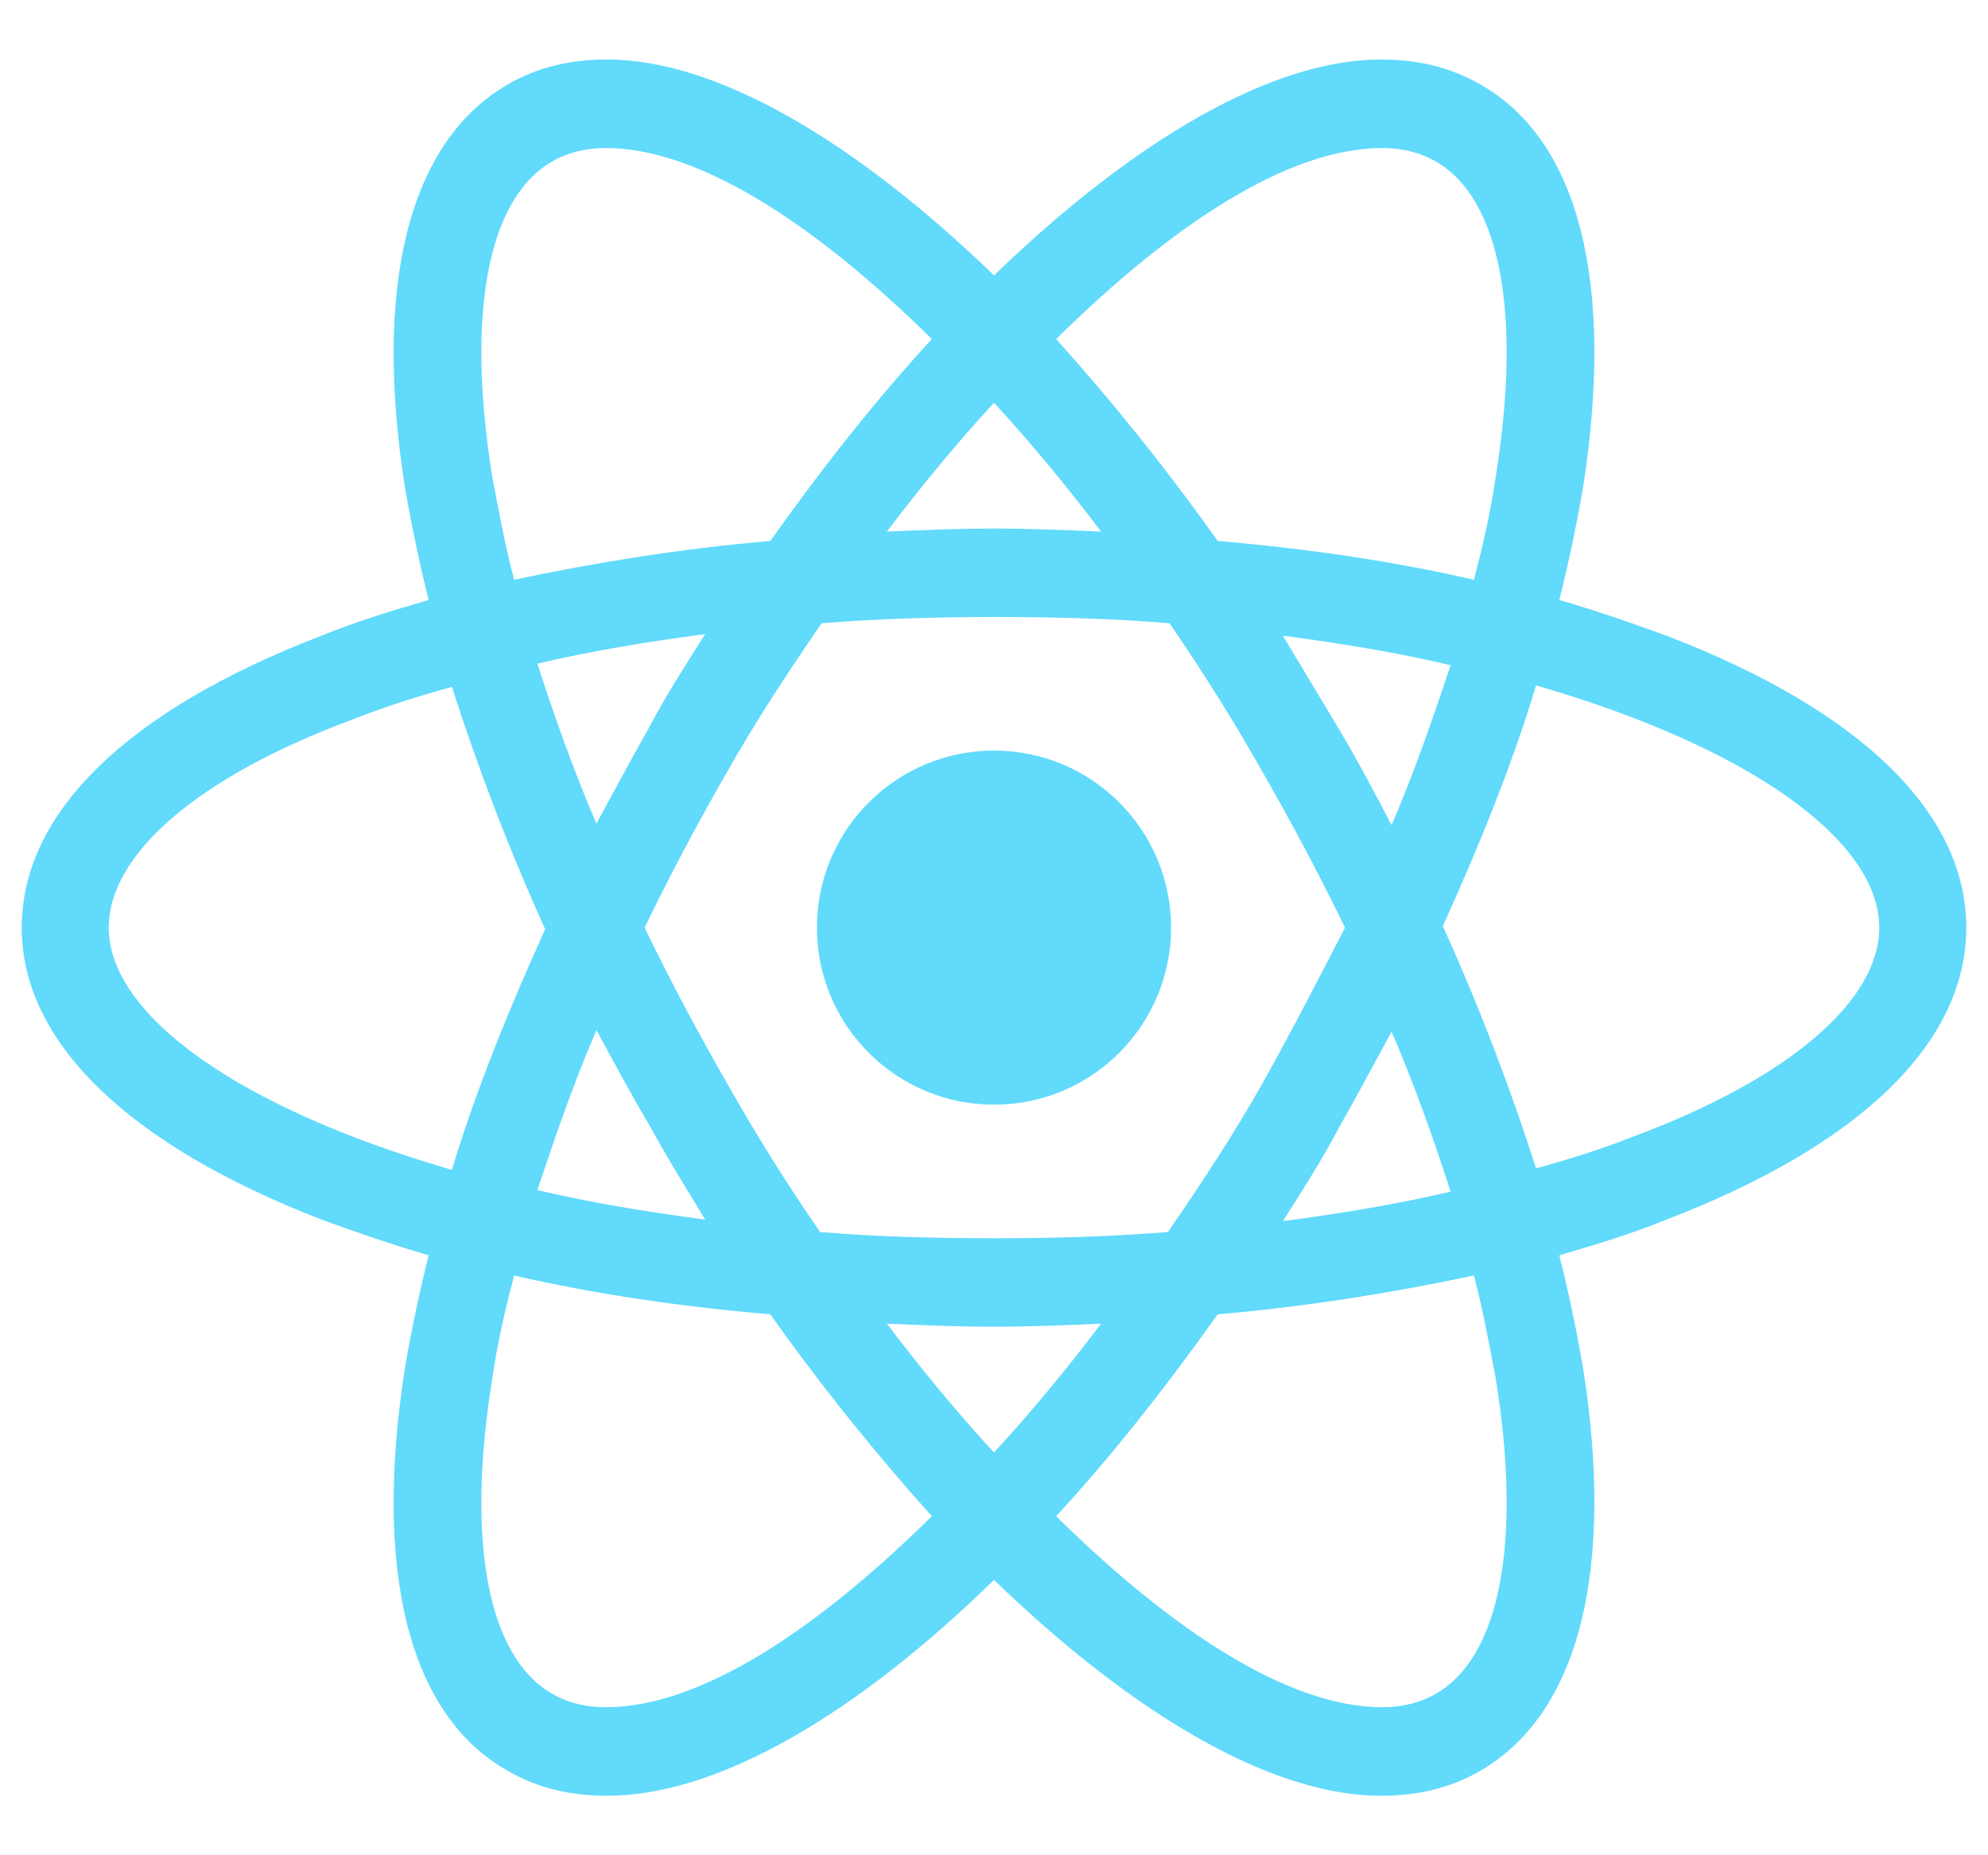 <svg width="30" height="28" viewBox="0 0 30 28" fill="none" xmlns="http://www.w3.org/2000/svg">
  <path d="M15 16.672C16.476 16.672 17.672 15.476 17.672 14C17.672 12.524 16.476 11.328 15 11.328C13.524 11.328 12.328 12.524 12.328 14C12.328 15.476 13.524 16.672 15 16.672Z" fill="#61DAFB"/>
  <path d="M25.148 9.594C24.633 9.406 24.094 9.219 23.531 9.055C23.672 8.492 23.789 7.93 23.883 7.391C24.375 4.297 23.836 2.117 22.336 1.273C21.891 1.016 21.398 0.898 20.836 0.898C19.195 0.898 17.109 2.117 15 4.156C12.891 2.117 10.805 0.898 9.164 0.898C8.602 0.898 8.109 1.016 7.664 1.273C6.164 2.141 5.625 4.32 6.117 7.391C6.211 7.93 6.328 8.492 6.469 9.055C5.906 9.219 5.367 9.383 4.852 9.594C1.922 10.719 0.328 12.266 0.328 14C0.328 15.734 1.945 17.281 4.852 18.406C5.367 18.594 5.906 18.781 6.469 18.945C6.328 19.508 6.211 20.07 6.117 20.609C5.625 23.703 6.164 25.883 7.664 26.727C8.109 26.984 8.602 27.102 9.164 27.102C10.828 27.102 12.914 25.883 15 23.844C17.109 25.883 19.195 27.102 20.836 27.102C21.398 27.102 21.891 26.984 22.336 26.727C23.836 25.859 24.375 23.68 23.883 20.609C23.789 20.07 23.672 19.508 23.531 18.945C24.094 18.781 24.633 18.617 25.148 18.406C28.078 17.281 29.672 15.734 29.672 14C29.672 12.266 28.078 10.719 25.148 9.594ZM21.68 2.445C22.641 3.008 22.969 4.742 22.57 7.203C22.5 7.695 22.383 8.211 22.242 8.75C21.023 8.469 19.734 8.281 18.375 8.164C17.578 7.039 16.758 6.031 15.938 5.117C17.672 3.406 19.43 2.234 20.859 2.234C21.164 2.234 21.445 2.305 21.68 2.445ZM19.055 16.344C18.633 17.094 18.141 17.844 17.625 18.594C16.758 18.664 15.891 18.688 15 18.688C14.086 18.688 13.219 18.664 12.375 18.594C11.859 17.844 11.391 17.094 10.969 16.344C10.523 15.57 10.102 14.773 9.727 14C10.102 13.227 10.523 12.43 10.969 11.656C11.391 10.906 11.883 10.156 12.398 9.406C13.266 9.336 14.133 9.312 15.023 9.312C15.938 9.312 16.805 9.336 17.648 9.406C18.164 10.156 18.633 10.906 19.055 11.656C19.5 12.43 19.922 13.227 20.297 14C19.898 14.773 19.5 15.547 19.055 16.344ZM21 15.57C21.352 16.391 21.633 17.188 21.891 17.984C21.094 18.172 20.25 18.312 19.359 18.43C19.641 17.984 19.945 17.516 20.203 17.023C20.484 16.531 20.742 16.039 21 15.57ZM15 21.922C14.438 21.312 13.898 20.656 13.383 19.977C13.922 20 14.461 20.023 15 20.023C15.539 20.023 16.078 20 16.617 19.977C16.102 20.656 15.562 21.312 15 21.922ZM10.641 18.406C9.75 18.289 8.906 18.148 8.109 17.961C8.367 17.188 8.648 16.367 9 15.547C9.258 16.016 9.516 16.508 9.797 16.977C10.078 17.492 10.359 17.938 10.641 18.406ZM9 12.43C8.648 11.609 8.367 10.812 8.109 10.016C8.906 9.828 9.75 9.688 10.641 9.57C10.359 10.016 10.055 10.484 9.797 10.977C9.516 11.469 9.258 11.961 9 12.43ZM15 6.078C15.562 6.688 16.102 7.344 16.617 8.023C16.078 8 15.539 7.977 15 7.977C14.461 7.977 13.922 8 13.383 8.023C13.898 7.344 14.438 6.688 15 6.078ZM20.203 11L19.359 9.594C20.25 9.711 21.094 9.852 21.891 10.039C21.633 10.812 21.352 11.633 21 12.453C20.742 11.961 20.484 11.469 20.203 11ZM7.43 7.203C7.031 4.742 7.359 3.008 8.32 2.445C8.555 2.305 8.836 2.234 9.141 2.234C10.547 2.234 12.305 3.383 14.062 5.117C13.242 6.008 12.422 7.039 11.625 8.164C10.266 8.281 8.977 8.492 7.758 8.75C7.617 8.211 7.523 7.695 7.43 7.203ZM1.641 14C1.641 12.898 2.977 11.727 5.32 10.859C5.789 10.672 6.305 10.508 6.82 10.367C7.195 11.539 7.664 12.781 8.227 14.023C7.664 15.266 7.172 16.484 6.82 17.656C3.586 16.719 1.641 15.312 1.641 14ZM8.32 25.555C7.359 24.992 7.031 23.258 7.43 20.797C7.5 20.305 7.617 19.789 7.758 19.25C8.977 19.531 10.266 19.719 11.625 19.836C12.422 20.961 13.242 21.969 14.062 22.883C12.328 24.594 10.57 25.766 9.141 25.766C8.836 25.766 8.555 25.695 8.32 25.555ZM22.57 20.797C22.969 23.258 22.641 24.992 21.68 25.555C21.445 25.695 21.164 25.766 20.859 25.766C19.453 25.766 17.695 24.617 15.938 22.883C16.758 21.992 17.578 20.961 18.375 19.836C19.734 19.719 21.023 19.508 22.242 19.25C22.383 19.789 22.477 20.305 22.57 20.797ZM24.68 17.141C24.211 17.328 23.695 17.492 23.18 17.633C22.805 16.461 22.336 15.219 21.773 13.977C22.336 12.734 22.828 11.516 23.18 10.344C26.414 11.281 28.359 12.688 28.359 14C28.359 15.102 27 16.273 24.68 17.141Z" fill="#61DAFB"/>
</svg>